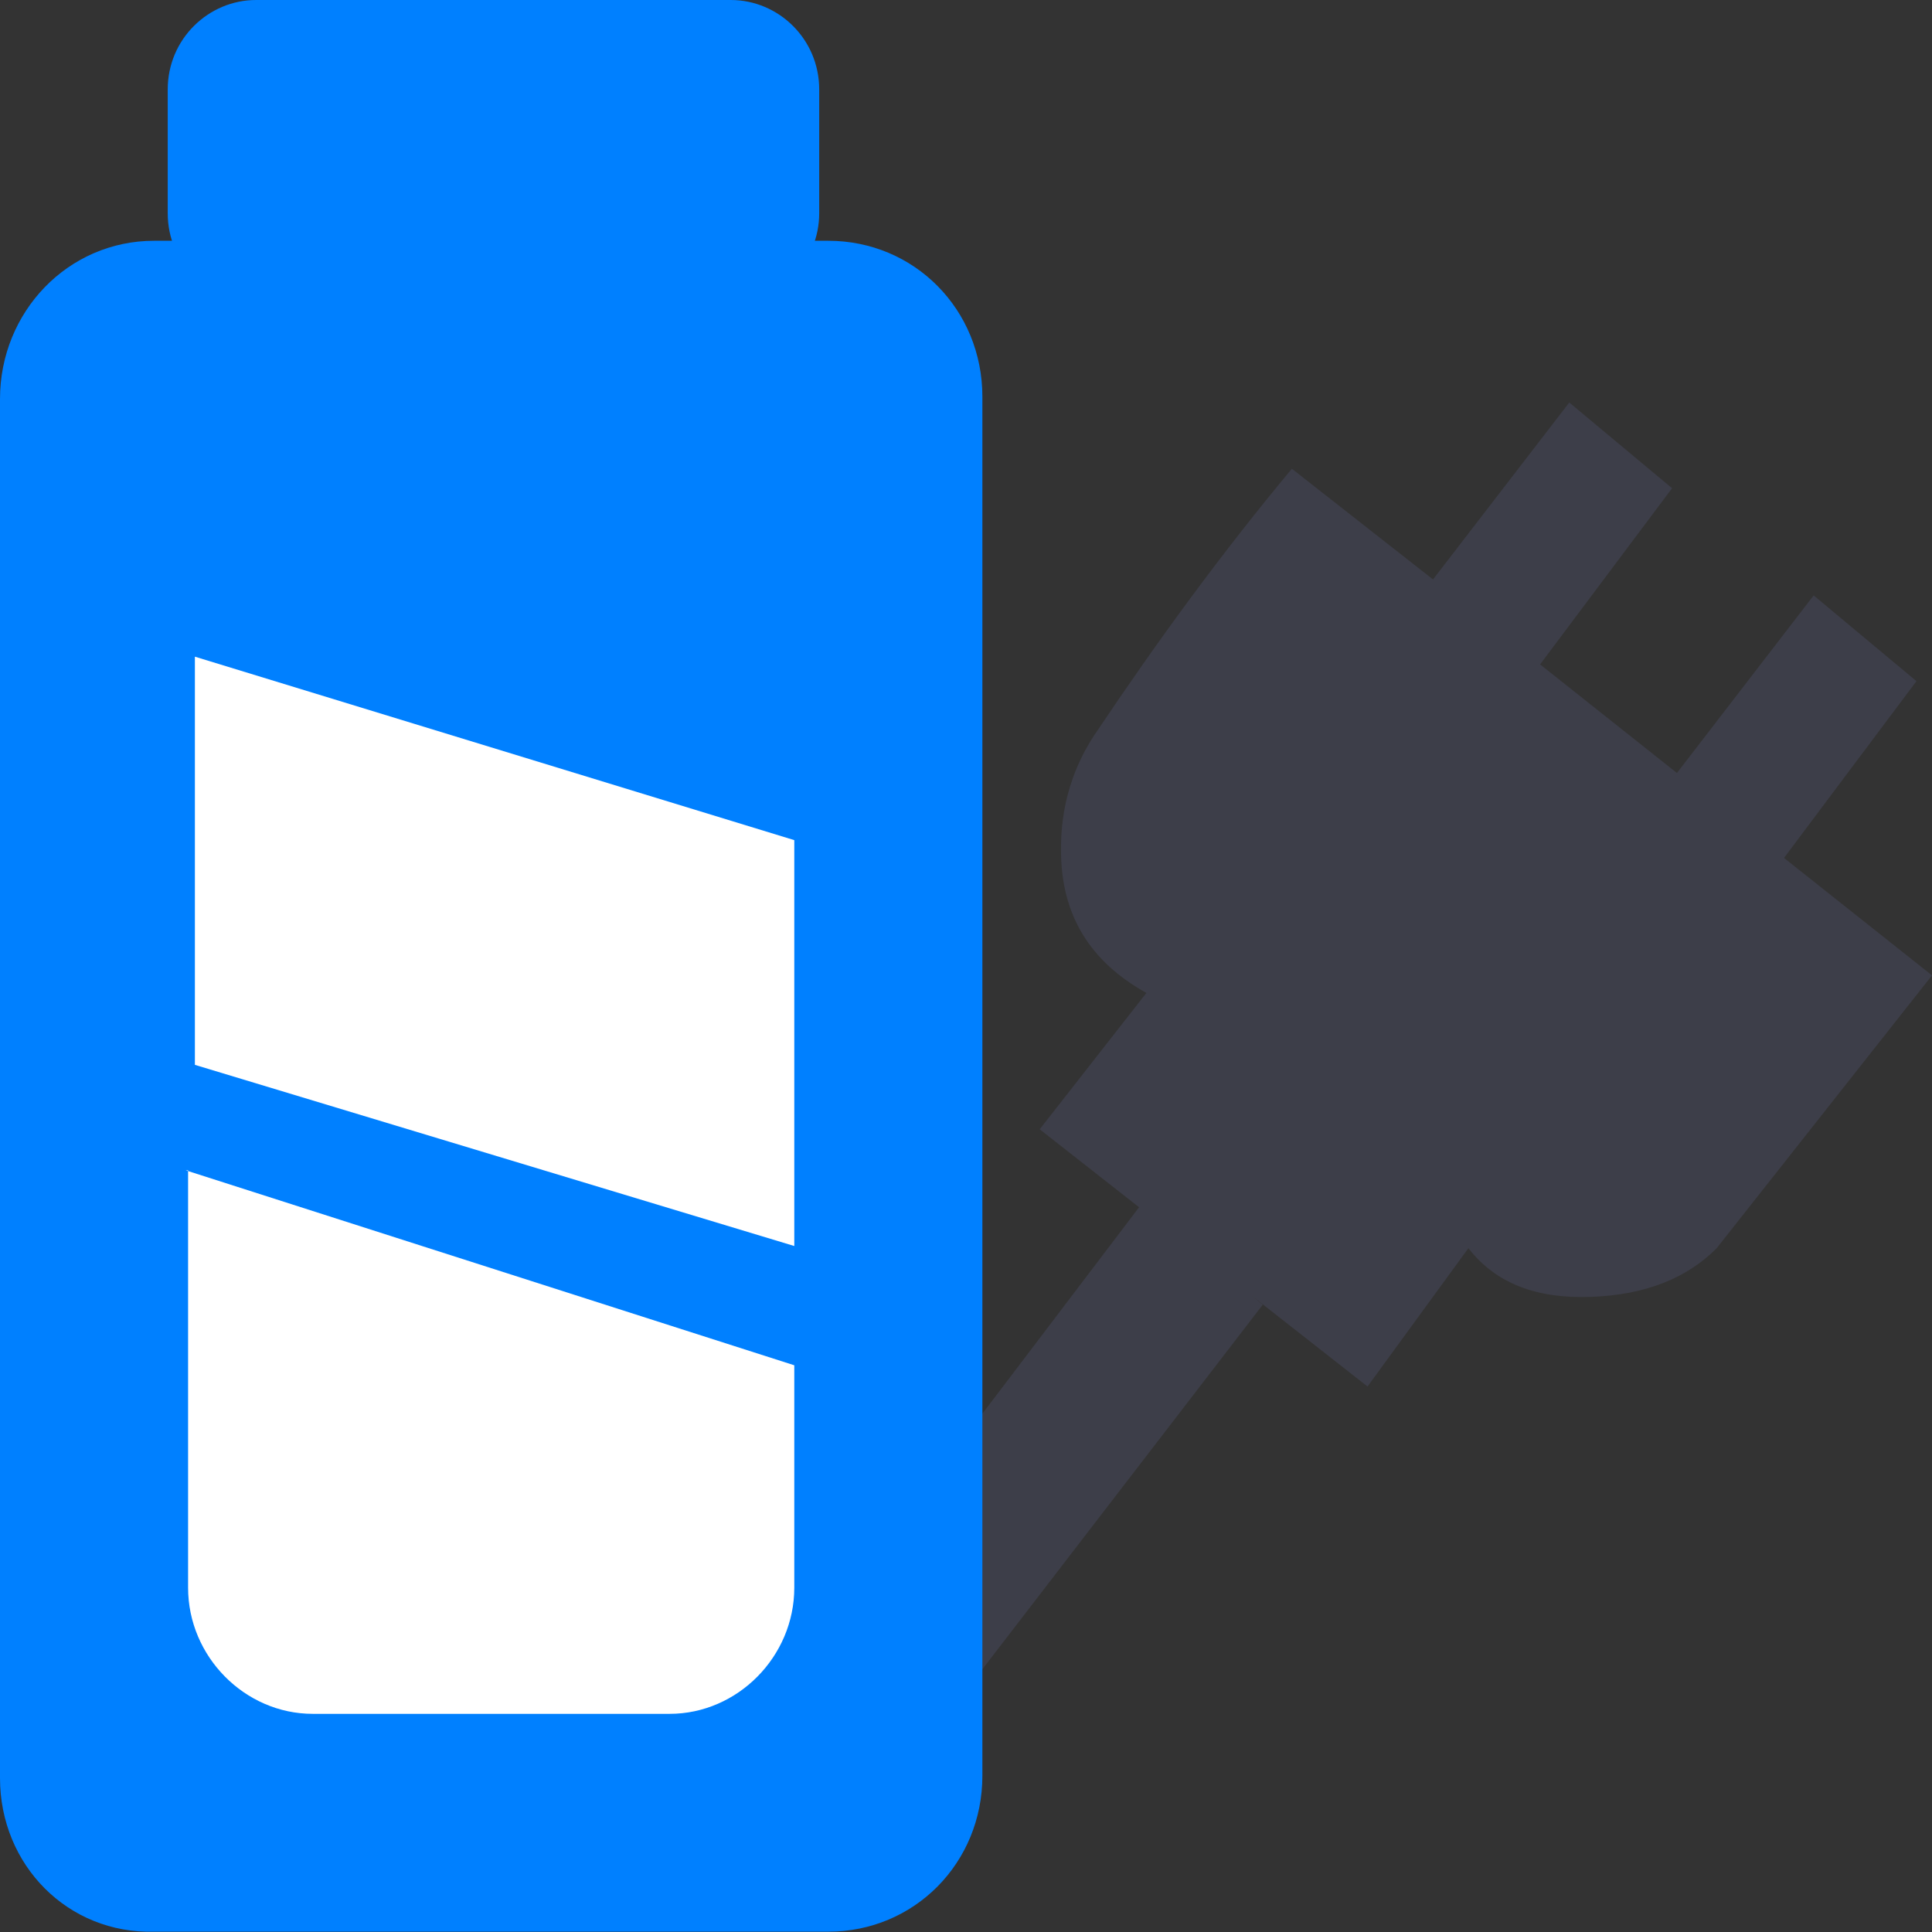 <?xml version="1.0" encoding="UTF-8"?>
<svg width="48px" height="48px" viewBox="0 0 48 48" version="1.1" xmlns="http://www.w3.org/2000/svg" xmlns:xlink="http://www.w3.org/1999/xlink">
    <rect x="0" y="0" width="48" height="48" fill="#333333" stroke="none"/>
    <title>ico-16</title>
    <g id="页面-1" stroke="none" stroke-width="1" fill="none" fill-rule="evenodd">
        <g id="首页01" transform="translate(-476, -1045)">
            <g id="政务信息资源分类" transform="translate(0, 360)">
                <g id="card" transform="translate(385, 653)">
                    <g id="ico-16" transform="translate(91, 32)">
                        <path d="M38.988,10 L41.542,12.13 L38.263,16.507 L41.663,19.205 L45.06,14.793 L47.614,16.923 L44.323,21.315 L48,24.233 L42.651,31.011 C41.928,31.737 40.916,32.172 39.518,32.221 C38.169,32.269 37.157,31.882 36.482,31.011 L33.976,34.448 L31.086,32.181 L31.373,32.415 L24,42 L24,35.658 L28.3,29.994 L25.831,28.057 L28.482,24.669 C27.084,23.894 26.361,22.732 26.361,21.135 C26.361,20.699 26.361,19.44 27.277,18.133 C28.771,15.906 30.361,13.728 32.096,11.646 L35.603,14.396 L38.988,10 Z" id="合并形状" fill="#3D3E49"></path>
                        <path d="M6.362,0 L18.157,0 C19.34,0 20.353,0.969 20.353,2.222 L20.353,5.298 C20.353,6.495 19.396,7.52 18.157,7.52 L6.362,7.52 C5.18,7.52 4.167,6.552 4.167,5.298 L4.167,2.222 C4.167,0.969 5.18,0 6.362,0 Z" id="路径" fill="#0080FF"></path>
                        <path d="M3.829,5.982 L20.578,5.982 C22.718,5.982 24.407,7.691 24.407,9.856 L24.407,44.118 C24.407,46.283 22.718,47.992 20.578,47.992 L3.829,47.992 C1.689,48.049 0,46.34 0,44.175 L0,9.913 C0,7.748 1.689,5.982 3.829,5.982 Z" id="路径" fill="#0080FF"></path>
                        <path d="M4.617,29.077 L19.734,33.92 L19.734,39.446 C19.734,41.155 18.326,42.58 16.637,42.58 L7.77,42.58 C6.081,42.58 4.673,41.155 4.673,39.446 L4.673,29.077 L4.617,29.077 Z M4.842,16.315 L19.734,20.873 L19.734,30.957 L4.842,26.456 L4.842,16.315 Z" id="形状" fill="#FFFFFF" fill-rule="nonzero"></path>
                    </g>
                </g>
            </g>
        </g>
    </g>
</svg>